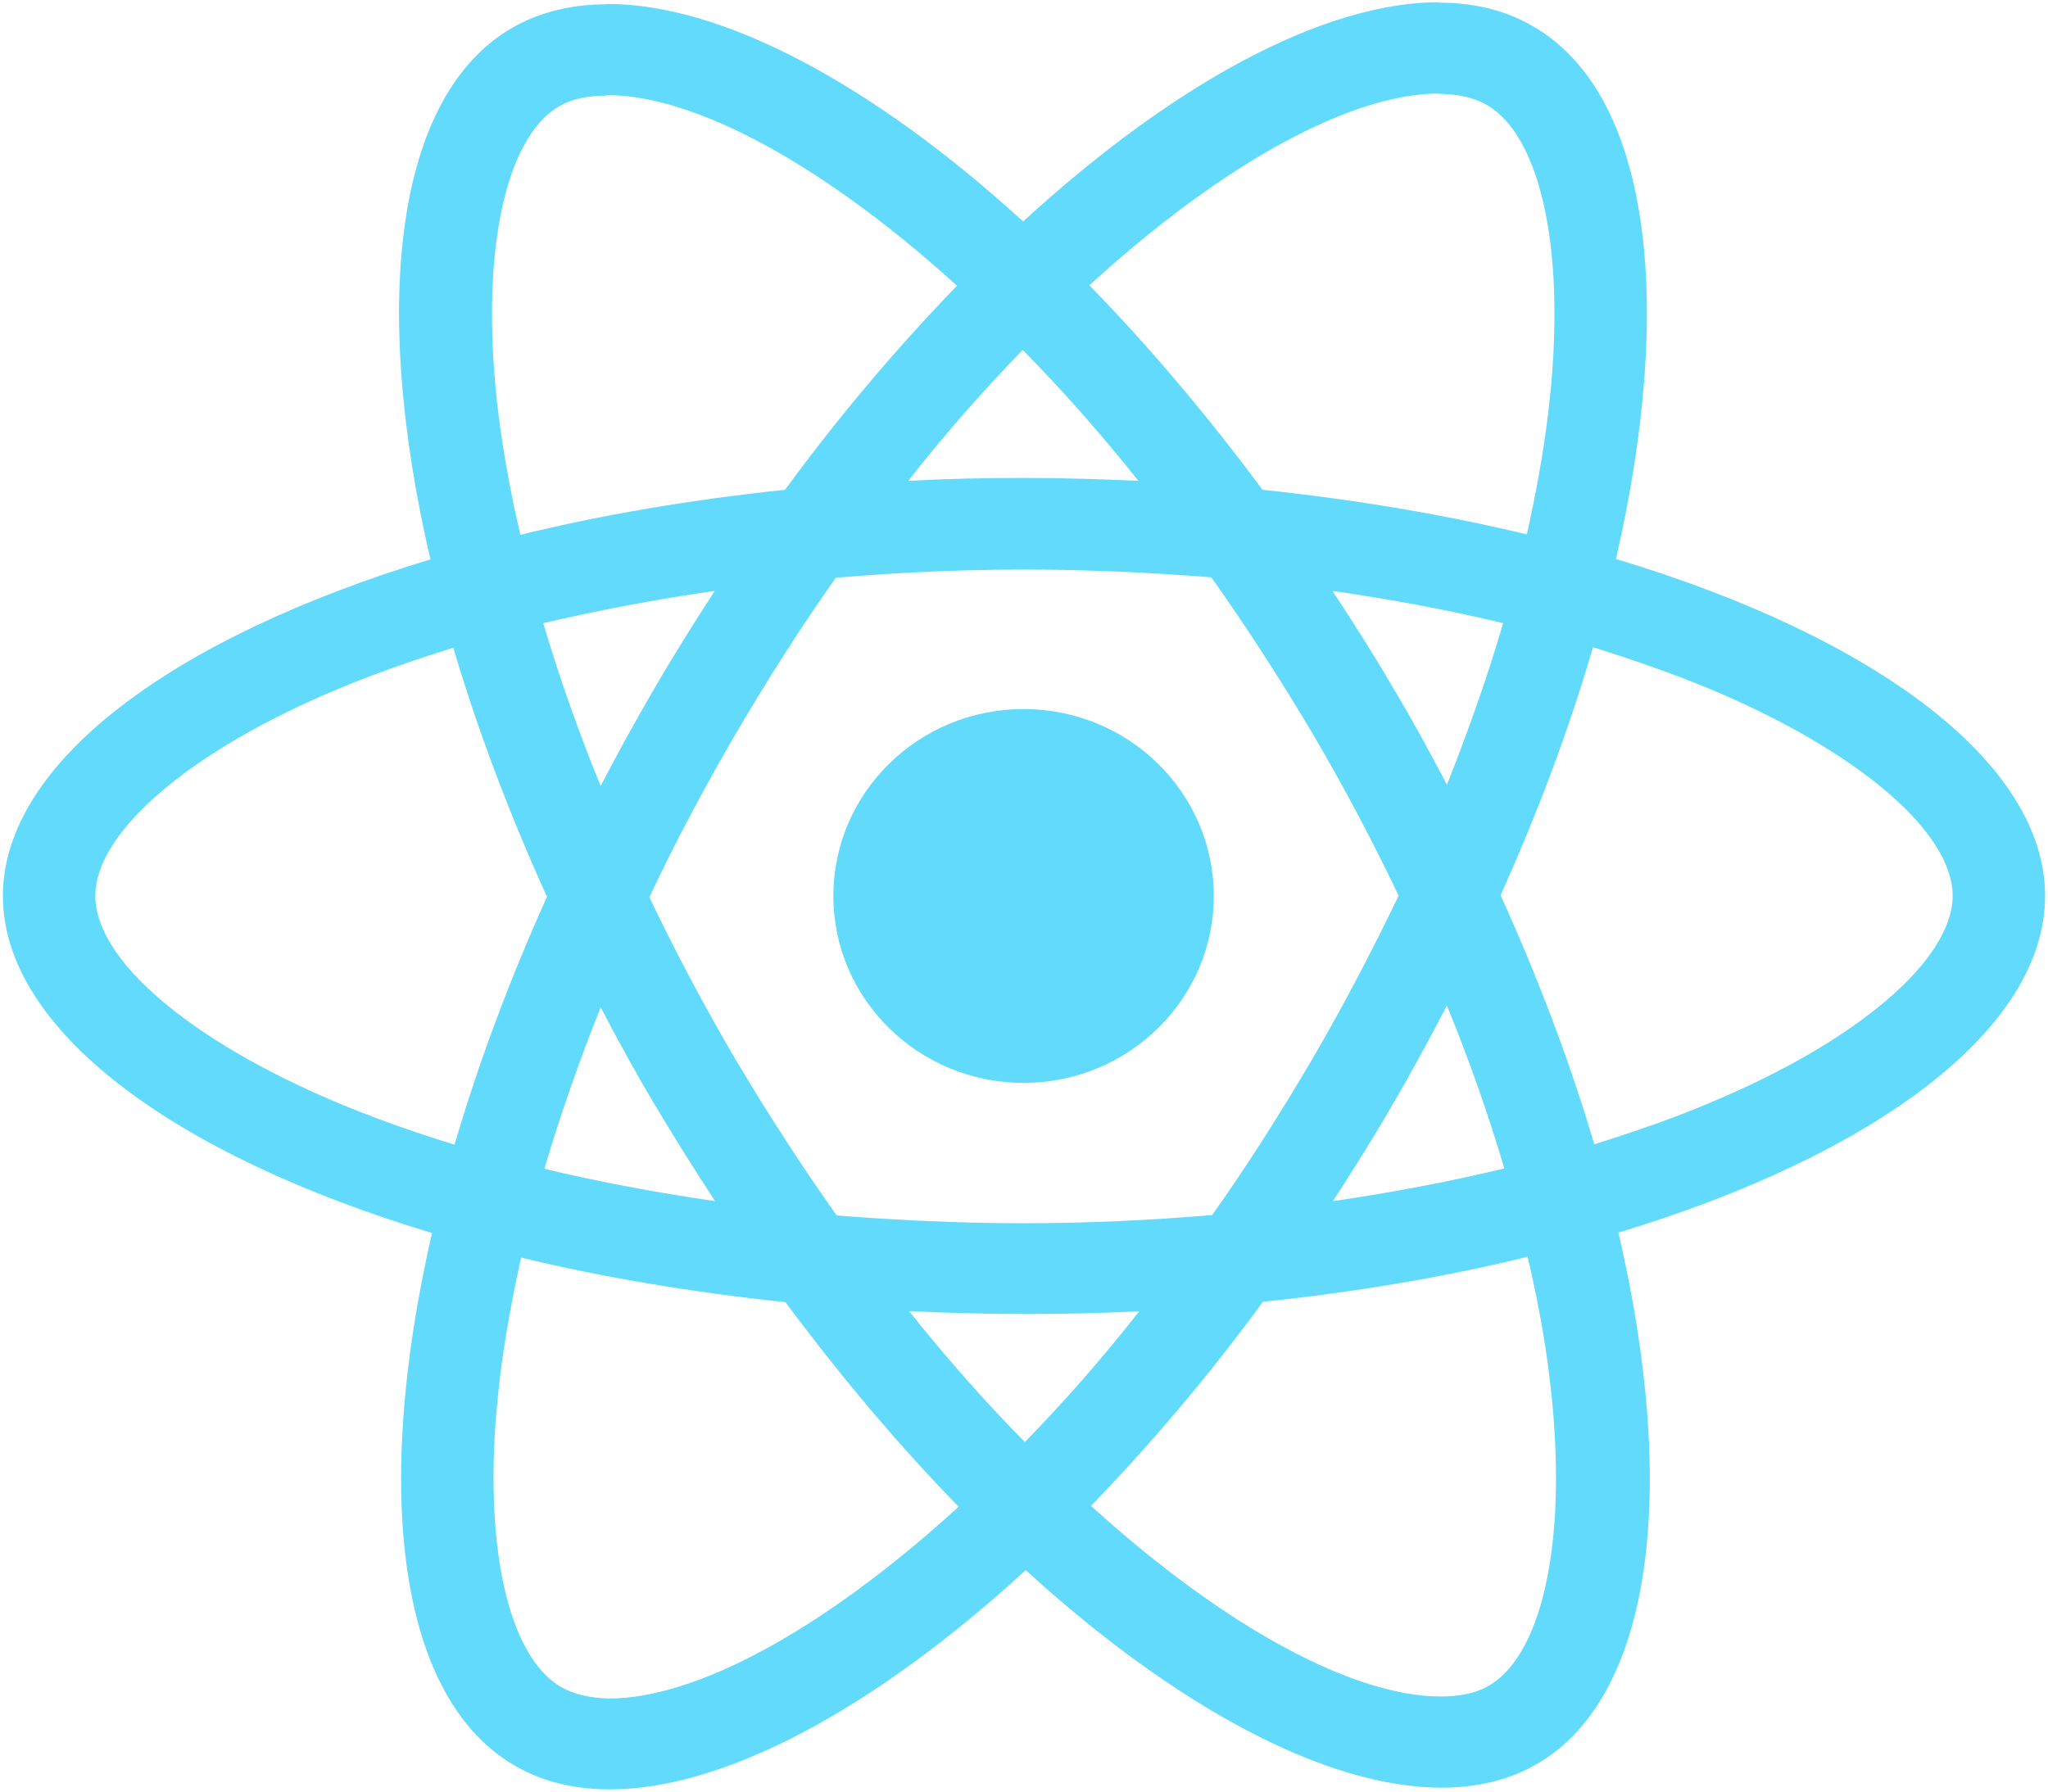 <svg xmlns="http://www.w3.org/2000/svg" id="Layer-1" width="24" height="21" fill="#61DAFB" fill-rule="nonzero">
    <g id="svg_1">
        <path d="M23.966,10.502 C23.966,8.944 21.98,7.467 18.937,6.552 C19.639,3.502 19.327,1.076 17.951,0.3 C17.634,0.117 17.263,0.031 16.859,0.031 L16.859,1.1 C17.083,1.1 17.263,1.143 17.415,1.225 C18.078,1.599 18.366,3.023 18.141,4.854 C18.088,5.305 18,5.78 17.893,6.264 C16.937,6.034 15.893,5.857 14.795,5.741 C14.137,4.854 13.454,4.049 12.766,3.344 C14.356,1.891 15.849,1.096 16.863,1.096 L16.863,0.026 C16.863,0.026 16.863,0.026 16.863,0.026 C15.522,0.026 13.766,0.966 11.99,2.596 C10.215,0.976 8.459,0.046 7.117,0.046 L7.117,1.115 C8.127,1.115 9.624,1.906 11.215,3.349 C10.532,4.054 9.849,4.854 9.2,5.741 C8.098,5.857 7.054,6.034 6.098,6.269 C5.985,5.789 5.902,5.324 5.844,4.878 C5.615,3.047 5.898,1.623 6.556,1.244 C6.702,1.158 6.893,1.12 7.117,1.12 L7.117,0.05 C7.117,0.05 7.117,0.05 7.117,0.05 C6.707,0.05 6.337,0.137 6.015,0.319 C4.644,1.096 4.337,3.517 5.044,6.557 C2.01,7.477 0.034,8.949 0.034,10.502 C0.034,12.061 2.02,13.537 5.063,14.453 C4.361,17.502 4.673,19.928 6.049,20.705 C6.366,20.887 6.737,20.974 7.146,20.974 C8.488,20.974 10.244,20.034 12.02,18.404 C13.795,20.024 15.551,20.954 16.893,20.954 C17.302,20.954 17.673,20.868 17.995,20.686 C19.366,19.909 19.673,17.488 18.966,14.448 C21.99,13.533 23.966,12.056 23.966,10.502 L23.966,10.502 Z M17.615,7.304 C17.434,7.923 17.21,8.561 16.956,9.198 C16.756,8.815 16.546,8.431 16.317,8.048 C16.093,7.664 15.854,7.29 15.615,6.926 C16.307,7.026 16.976,7.151 17.615,7.304 Z M15.38,12.411 C15,13.058 14.61,13.672 14.205,14.242 C13.478,14.304 12.741,14.338 12,14.338 C11.263,14.338 10.527,14.304 9.805,14.247 C9.4,13.676 9.005,13.067 8.624,12.425 C8.254,11.797 7.917,11.159 7.61,10.517 C7.912,9.874 8.254,9.232 8.62,8.604 C9,7.957 9.39,7.343 9.795,6.772 C10.522,6.71 11.259,6.676 12,6.676 C12.737,6.676 13.473,6.71 14.195,6.767 C14.6,7.338 14.995,7.947 15.376,8.589 C15.746,9.217 16.083,9.855 16.39,10.498 C16.083,11.14 15.746,11.783 15.38,12.411 L15.38,12.411 Z M16.956,11.787 C17.22,12.43 17.444,13.072 17.629,13.696 C16.99,13.849 16.317,13.978 15.62,14.079 C15.859,13.71 16.098,13.331 16.322,12.943 C16.546,12.559 16.756,12.171 16.956,11.787 Z M12.01,16.903 C11.556,16.443 11.102,15.93 10.654,15.369 C11.093,15.388 11.541,15.402 11.995,15.402 C12.454,15.402 12.907,15.393 13.351,15.369 C12.912,15.93 12.459,16.443 12.01,16.903 L12.01,16.903 Z M8.38,14.079 C7.688,13.978 7.02,13.854 6.38,13.7 C6.561,13.082 6.785,12.444 7.039,11.807 C7.239,12.19 7.449,12.574 7.678,12.957 C7.907,13.341 8.141,13.715 8.38,14.079 Z M11.985,4.102 C12.439,4.562 12.893,5.075 13.341,5.636 C12.902,5.617 12.454,5.602 12,5.602 C11.541,5.602 11.088,5.612 10.644,5.636 C11.083,5.075 11.537,4.562 11.985,4.102 L11.985,4.102 Z M8.376,6.926 C8.137,7.295 7.898,7.674 7.673,8.062 C7.449,8.446 7.239,8.829 7.039,9.213 C6.776,8.57 6.551,7.928 6.366,7.304 C7.005,7.156 7.678,7.026 8.376,6.926 L8.376,6.926 Z M3.961,12.928 C2.234,12.204 1.117,11.255 1.117,10.502 C1.117,9.75 2.234,8.796 3.961,8.076 C4.38,7.899 4.839,7.741 5.312,7.592 C5.59,8.532 5.956,9.51 6.41,10.512 C5.961,11.509 5.6,12.483 5.327,13.417 C4.844,13.269 4.385,13.106 3.961,12.928 L3.961,12.928 Z M6.585,19.78 C5.922,19.406 5.634,17.982 5.859,16.15 C5.912,15.7 6,15.225 6.107,14.741 C7.063,14.971 8.107,15.148 9.205,15.263 C9.863,16.15 10.546,16.956 11.234,17.661 C9.644,19.113 8.151,19.909 7.137,19.909 C6.917,19.904 6.732,19.861 6.585,19.78 Z M18.156,16.126 C18.385,17.958 18.102,19.382 17.444,19.761 C17.298,19.847 17.107,19.885 16.883,19.885 C15.873,19.885 14.376,19.094 12.785,17.651 C13.468,16.946 14.151,16.146 14.8,15.259 C15.902,15.143 16.946,14.966 17.902,14.731 C18.015,15.215 18.102,15.68 18.156,16.126 L18.156,16.126 Z M20.034,12.928 C19.615,13.106 19.156,13.264 18.683,13.413 C18.405,12.473 18.039,11.495 17.585,10.493 C18.034,9.496 18.395,8.522 18.668,7.587 C19.151,7.736 19.61,7.899 20.039,8.076 C21.766,8.8 22.883,9.75 22.883,10.502 C22.878,11.255 21.761,12.209 20.034,12.928 L20.034,12.928 Z" id="svg_2"/>
        <ellipse id="svg_4" cx="11.995" cy="10.502" rx="2.229" ry="2.191"/>
    </g>
</svg>
